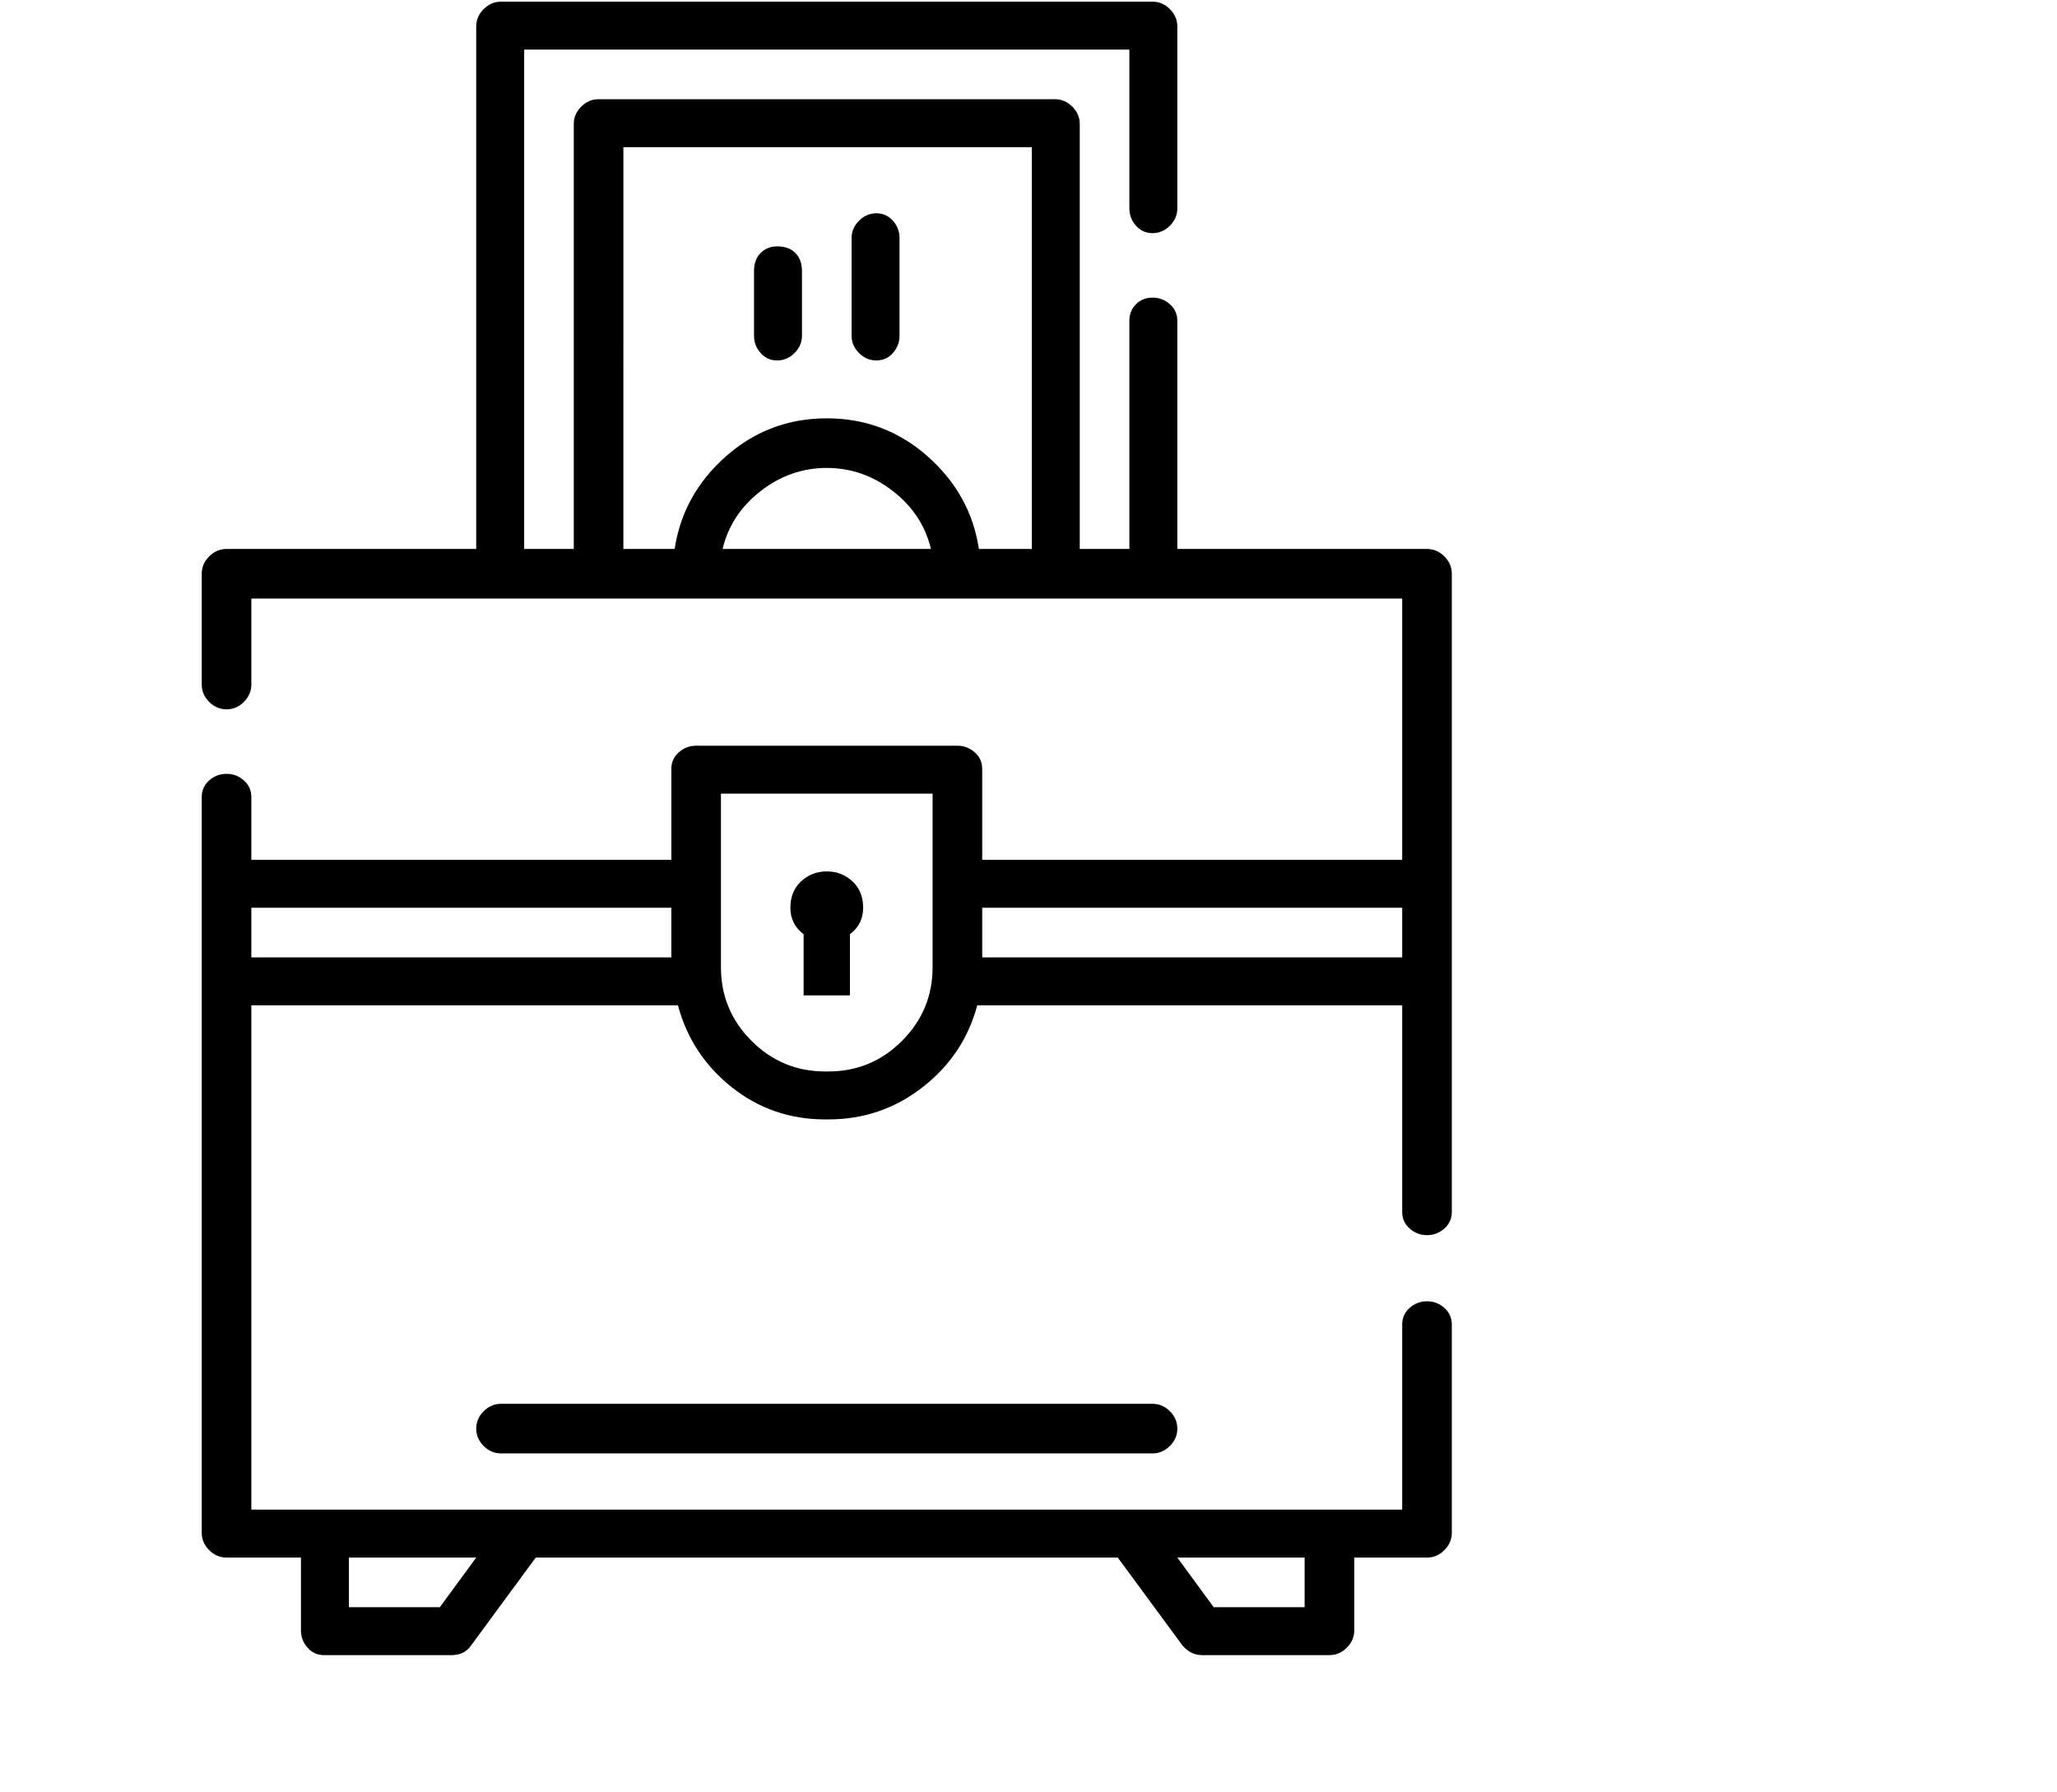 <svg viewBox="0 0 1244 1083.753" xmlns="http://www.w3.org/2000/svg"><path d="M303 849q-6 0-10.5 4.5T288 864q0 6 4.5 10.5T303 879h394q6 0 10.5-4.5T712 864q0-6-4.5-10.5T697 849H303zm560-517H712V194q0-6-4.5-10t-10.5-4q-6 0-10 4t-4 10v138h-30V75q0-6-4.5-10.5T638 60H362q-6 0-10.5 4.5T347 75v257h-30V30h366v96q0 6 4 10.5t10 4.5q6 0 10.5-4.5T712 126V16q0-6-4.5-10.5T697 1H303q-6 0-10.5 4.5T288 16v316H137q-6 0-10.5 4.5T122 347v67q0 6 4.5 10.5T137 429q6 0 10.5-4.5T152 414v-52h696v158H594v-55q0-6-4.5-10t-10.5-4H421q-6 0-10.5 4t-4.5 10v55H152v-38q0-6-4.5-10t-10.5-4q-6 0-10.5 4t-4.5 10v445q0 6 4.5 10.5T137 942h45v44q0 6 4 10.5t10 4.5h77q8 0 12-6l39-53h352l39 53q5 6 12 6h77q6 0 10.5-4.5T819 986v-44h44q6 0 10.5-4.5T878 927V801q0-6-4.5-10t-10.5-4q-6 0-10.5 4t-4.5 10v112H152V608h258q8 30 32.5 49.5T499 677h2q32 0 57-19.5t33-49.5h257v125q0 6 4.5 10t10.5 4q6 0 10.5-4t4.5-10V347q0-6-4.5-10.5T863 332zm-426 0q5-21 23-35t40-14q22 0 40 14t23 35H437zm155 0q-5-33-31-56t-61-23q-35 0-61 23t-31 56h-31V89h247v243h-32zM266 972h-55v-30h77l-22 30zm523 0h-55l-22-30h77v30zM152 549h254v30H152v-30zm349 99h-2q-26 0-44.5-18.5T436 585V480h128v105q0 26-18.5 44.5T501 648zm93-69v-30h254v30H594zm-94-52q-9 0-15.5 6t-6.5 16q0 10 8 16v37h28v-37q8-6 8-16t-6.5-16q-6.5-6-15.5-6zm-30-378q-6 0-10 4t-4 11v39q0 6 4 10.5t10 4.5q6 0 10.5-4.5T485 203v-39q0-7-4-11t-11-4zm60-20q-6 0-10.5 4.5T515 144v59q0 6 4.5 10.5T530 218q6 0 10-4.5t4-10.5v-59q0-6-4-10.5t-10-4.5z"/></svg>